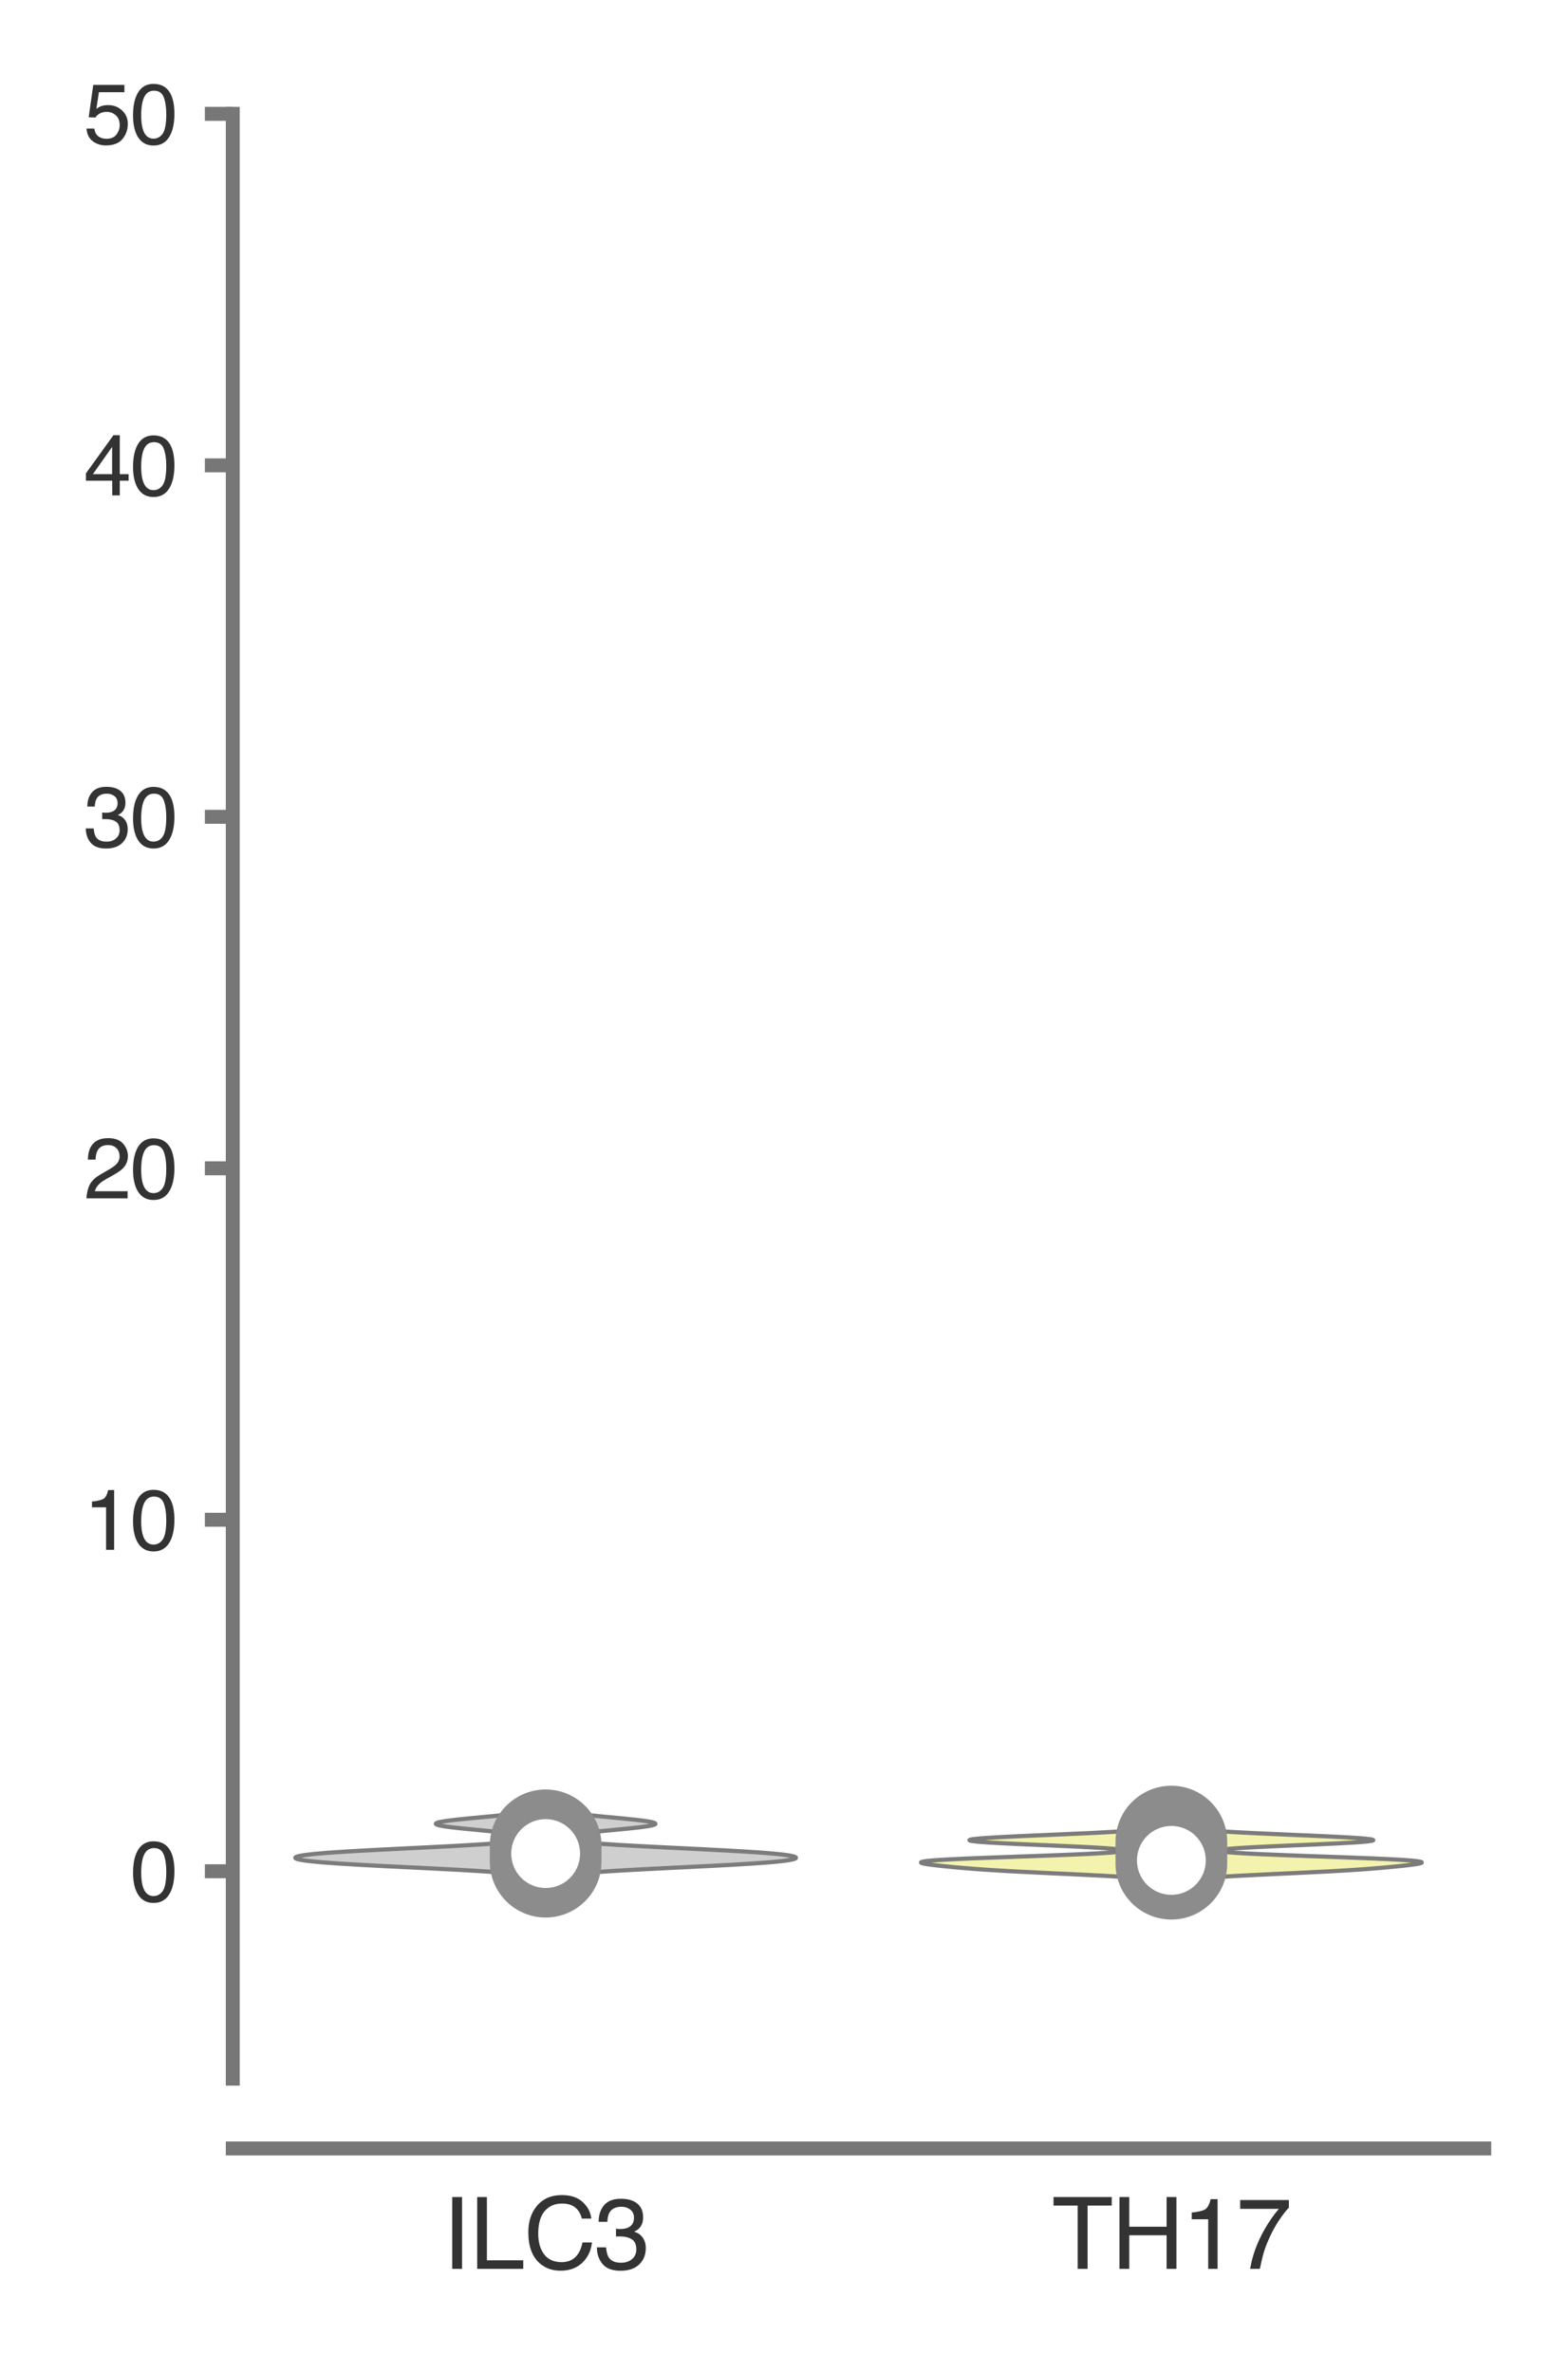 <?xml version="1.0" encoding="utf-8" standalone="no"?>
<!DOCTYPE svg PUBLIC "-//W3C//DTD SVG 1.1//EN"
  "http://www.w3.org/Graphics/SVG/1.1/DTD/svg11.dtd">
<svg xmlns:xlink="http://www.w3.org/1999/xlink" width="56.16pt" height="84.96pt" viewBox="0 0 56.16 84.96" xmlns="http://www.w3.org/2000/svg" version="1.1">
 <defs>
  <style type="text/css">*{stroke-linejoin: round; stroke-linecap: butt}</style>
 </defs>
 <g id="figure_1">
  <g id="patch_1">
   <path d="M 0 84.96 
L 56.16 84.96 
L 56.16 0 
L 0 0 
z
" style="fill: #ffffff"/>
  </g>
  <g id="axes_1">
   <g id="patch_2">
    <path d="M 8.337 74.42 
L 53.16 74.42 
L 53.16 4.076 
L 8.337 4.076 
z
" style="fill: #ffffff"/>
   </g>
   <g id="matplotlib.axis_1">
    <g id="xtick_1">
     <g id="text_1">
      <!-- ILC3 -->
      <g style="fill: #333333" transform="translate(15.846 81.23) scale(0.035 -0.035)">
       <defs>
        <path id="Helvetica-49" d="M 628 4591 
L 1256 4591 
L 1256 0 
L 628 0 
L 628 4591 
z
" transform="scale(0.016)"/>
        <path id="Helvetica-4c" d="M 488 4591 
L 1109 4591 
L 1109 547 
L 3434 547 
L 3434 0 
L 488 0 
L 488 4591 
z
" transform="scale(0.016)"/>
        <path id="Helvetica-43" d="M 2422 4716 
Q 3294 4716 3775 4256 
Q 4256 3797 4309 3213 
L 3703 3213 
Q 3600 3656 3292 3915 
Q 2984 4175 2428 4175 
Q 1750 4175 1333 3698 
Q 916 3222 916 2238 
Q 916 1431 1292 929 
Q 1669 428 2416 428 
Q 3103 428 3463 956 
Q 3653 1234 3747 1688 
L 4353 1688 
Q 4272 963 3816 472 
Q 3269 -119 2341 -119 
Q 1541 -119 997 366 
Q 281 1006 281 2344 
Q 281 3359 819 4009 
Q 1400 4716 2422 4716 
z
M 2297 4716 
L 2297 4716 
z
" transform="scale(0.016)"/>
        <path id="Helvetica-33" d="M 1663 -122 
Q 869 -122 511 314 
Q 153 750 153 1375 
L 741 1375 
Q 778 941 903 744 
Q 1122 391 1694 391 
Q 2138 391 2406 628 
Q 2675 866 2675 1241 
Q 2675 1703 2392 1887 
Q 2109 2072 1606 2072 
Q 1550 2072 1492 2070 
Q 1434 2069 1375 2066 
L 1375 2563 
Q 1463 2553 1522 2550 
Q 1581 2547 1650 2547 
Q 1966 2547 2169 2647 
Q 2525 2822 2525 3272 
Q 2525 3606 2287 3787 
Q 2050 3969 1734 3969 
Q 1172 3969 956 3594 
Q 838 3388 822 3006 
L 266 3006 
Q 266 3506 466 3856 
Q 809 4481 1675 4481 
Q 2359 4481 2734 4176 
Q 3109 3872 3109 3294 
Q 3109 2881 2888 2625 
Q 2750 2466 2531 2375 
Q 2884 2278 3082 2001 
Q 3281 1725 3281 1325 
Q 3281 684 2859 281 
Q 2438 -122 1663 -122 
z
" transform="scale(0.016)"/>
       </defs>
       <use xlink:href="#Helvetica-49"/>
       <use xlink:href="#Helvetica-4c" x="27.783"/>
       <use xlink:href="#Helvetica-43" x="83.398"/>
       <use xlink:href="#Helvetica-33" x="155.615"/>
      </g>
     </g>
    </g>
    <g id="xtick_2">
     <g id="text_2">
      <!-- TH17 -->
      <g style="fill: #333333" transform="translate(37.675 81.23) scale(0.035 -0.035)">
       <defs>
        <path id="Helvetica-54" d="M 3828 4591 
L 3828 4044 
L 2281 4044 
L 2281 0 
L 1650 0 
L 1650 4044 
L 103 4044 
L 103 4591 
L 3828 4591 
z
" transform="scale(0.016)"/>
        <path id="Helvetica-48" d="M 503 4591 
L 1131 4591 
L 1131 2694 
L 3519 2694 
L 3519 4591 
L 4147 4591 
L 4147 0 
L 3519 0 
L 3519 2147 
L 1131 2147 
L 1131 0 
L 503 0 
L 503 4591 
z
" transform="scale(0.016)"/>
        <path id="Helvetica-31" d="M 613 3169 
L 613 3600 
Q 1222 3659 1462 3798 
Q 1703 3938 1822 4456 
L 2266 4456 
L 2266 0 
L 1666 0 
L 1666 3169 
L 613 3169 
z
" transform="scale(0.016)"/>
        <path id="Helvetica-37" d="M 3347 4400 
L 3347 3909 
Q 3131 3700 2773 3181 
Q 2416 2663 2141 2063 
Q 1869 1478 1728 997 
Q 1638 688 1494 0 
L 872 0 
Q 1084 1281 1809 2550 
Q 2238 3294 2709 3834 
L 234 3834 
L 234 4400 
L 3347 4400 
z
" transform="scale(0.016)"/>
       </defs>
       <use xlink:href="#Helvetica-54"/>
       <use xlink:href="#Helvetica-48" x="61.084"/>
       <use xlink:href="#Helvetica-31" x="133.301"/>
       <use xlink:href="#Helvetica-37" x="188.916"/>
      </g>
     </g>
    </g>
   </g>
   <g id="matplotlib.axis_2">
    <g id="ytick_1">
     <g id="line2d_1">
      <defs>
       <path id="m2c6993c661" d="M 0 0 
L -1 0 
" style="stroke: #777777; stroke-width: 0.5"/>
      </defs>
      <g>
       <use xlink:href="#m2c6993c661" x="8.337" y="66.995" style="fill: #777777; stroke: #777777; stroke-width: 0.5"/>
      </g>
     </g>
     <g id="text_3">
      <!-- 0 -->
      <g style="fill: #333333" transform="translate(4.669 68.071) scale(0.03 -0.03)">
       <defs>
        <path id="Helvetica-30" d="M 1731 4475 
Q 2600 4475 2988 3759 
Q 3288 3206 3288 2244 
Q 3288 1331 3016 734 
Q 2622 -122 1728 -122 
Q 922 -122 528 578 
Q 200 1163 200 2147 
Q 200 2909 397 3456 
Q 766 4475 1731 4475 
z
M 1725 391 
Q 2163 391 2422 778 
Q 2681 1166 2681 2222 
Q 2681 2984 2493 3476 
Q 2306 3969 1766 3969 
Q 1269 3969 1039 3501 
Q 809 3034 809 2125 
Q 809 1441 956 1025 
Q 1181 391 1725 391 
z
" transform="scale(0.016)"/>
       </defs>
       <use xlink:href="#Helvetica-30"/>
      </g>
     </g>
    </g>
    <g id="ytick_2">
     <g id="line2d_2">
      <g>
       <use xlink:href="#m2c6993c661" x="8.337" y="54.411" style="fill: #777777; stroke: #777777; stroke-width: 0.5"/>
      </g>
     </g>
     <g id="text_4">
      <!-- 10 -->
      <g style="fill: #333333" transform="translate(3 55.487) scale(0.03 -0.03)">
       <use xlink:href="#Helvetica-31"/>
       <use xlink:href="#Helvetica-30" x="55.615"/>
      </g>
     </g>
    </g>
    <g id="ytick_3">
     <g id="line2d_3">
      <g>
       <use xlink:href="#m2c6993c661" x="8.337" y="41.828" style="fill: #777777; stroke: #777777; stroke-width: 0.5"/>
      </g>
     </g>
     <g id="text_5">
      <!-- 20 -->
      <g style="fill: #333333" transform="translate(3 42.904) scale(0.03 -0.03)">
       <defs>
        <path id="Helvetica-32" d="M 200 0 
Q 231 578 439 1006 
Q 647 1434 1250 1784 
L 1850 2131 
Q 2253 2366 2416 2531 
Q 2672 2791 2672 3125 
Q 2672 3516 2437 3745 
Q 2203 3975 1813 3975 
Q 1234 3975 1013 3538 
Q 894 3303 881 2888 
L 309 2888 
Q 319 3472 525 3841 
Q 891 4491 1816 4491 
Q 2584 4491 2939 4075 
Q 3294 3659 3294 3150 
Q 3294 2613 2916 2231 
Q 2697 2009 2131 1694 
L 1703 1456 
Q 1397 1288 1222 1134 
Q 909 863 828 531 
L 3272 531 
L 3272 0 
L 200 0 
z
" transform="scale(0.016)"/>
       </defs>
       <use xlink:href="#Helvetica-32"/>
       <use xlink:href="#Helvetica-30" x="55.615"/>
      </g>
     </g>
    </g>
    <g id="ytick_4">
     <g id="line2d_4">
      <g>
       <use xlink:href="#m2c6993c661" x="8.337" y="29.244" style="fill: #777777; stroke: #777777; stroke-width: 0.5"/>
      </g>
     </g>
     <g id="text_6">
      <!-- 30 -->
      <g style="fill: #333333" transform="translate(3 30.32) scale(0.03 -0.03)">
       <use xlink:href="#Helvetica-33"/>
       <use xlink:href="#Helvetica-30" x="55.615"/>
      </g>
     </g>
    </g>
    <g id="ytick_5">
     <g id="line2d_5">
      <g>
       <use xlink:href="#m2c6993c661" x="8.337" y="16.66" style="fill: #777777; stroke: #777777; stroke-width: 0.5"/>
      </g>
     </g>
     <g id="text_7">
      <!-- 40 -->
      <g style="fill: #333333" transform="translate(3 17.736) scale(0.03 -0.03)">
       <defs>
        <path id="Helvetica-34" d="M 2116 1584 
L 2116 3613 
L 681 1584 
L 2116 1584 
z
M 2125 0 
L 2125 1094 
L 163 1094 
L 163 1644 
L 2213 4488 
L 2688 4488 
L 2688 1584 
L 3347 1584 
L 3347 1094 
L 2688 1094 
L 2688 0 
L 2125 0 
z
" transform="scale(0.016)"/>
       </defs>
       <use xlink:href="#Helvetica-34"/>
       <use xlink:href="#Helvetica-30" x="55.615"/>
      </g>
     </g>
    </g>
    <g id="ytick_6">
     <g id="line2d_6">
      <g>
       <use xlink:href="#m2c6993c661" x="8.337" y="4.076" style="fill: #777777; stroke: #777777; stroke-width: 0.5"/>
      </g>
     </g>
     <g id="text_8">
      <!-- 50 -->
      <g style="fill: #333333" transform="translate(3 5.152) scale(0.03 -0.03)">
       <defs>
        <path id="Helvetica-35" d="M 791 1141 
Q 847 659 1238 475 
Q 1438 381 1700 381 
Q 2200 381 2440 700 
Q 2681 1019 2681 1406 
Q 2681 1875 2395 2131 
Q 2109 2388 1709 2388 
Q 1419 2388 1211 2275 
Q 1003 2163 856 1963 
L 369 1991 
L 709 4400 
L 3034 4400 
L 3034 3856 
L 1131 3856 
L 941 2613 
Q 1097 2731 1238 2791 
Q 1488 2894 1816 2894 
Q 2431 2894 2859 2497 
Q 3288 2100 3288 1491 
Q 3288 856 2895 371 
Q 2503 -113 1644 -113 
Q 1097 -113 676 195 
Q 256 503 206 1141 
L 791 1141 
z
" transform="scale(0.016)"/>
       </defs>
       <use xlink:href="#Helvetica-35"/>
       <use xlink:href="#Helvetica-30" x="55.615"/>
      </g>
     </g>
    </g>
   </g>
   <g id="PolyCollection_1">
    <defs>
     <path id="m1f9d5714cc" d="M 21.151 -17.918 
L 17.934 -17.918 
L 17.651 -17.939 
L 17.339 -17.961 
L 16.999 -17.982 
L 16.632 -18.004 
L 16.242 -18.025 
L 15.833 -18.047 
L 15.409 -18.068 
L 14.976 -18.09 
L 14.538 -18.111 
L 14.103 -18.133 
L 13.675 -18.154 
L 13.261 -18.176 
L 12.866 -18.197 
L 12.495 -18.219 
L 12.151 -18.24 
L 11.839 -18.262 
L 11.56 -18.283 
L 11.316 -18.305 
L 11.107 -18.326 
L 10.933 -18.347 
L 10.795 -18.369 
L 10.69 -18.39 
L 10.62 -18.412 
L 10.583 -18.433 
L 10.578 -18.455 
L 10.606 -18.476 
L 10.667 -18.498 
L 10.762 -18.519 
L 10.892 -18.541 
L 11.056 -18.562 
L 11.255 -18.584 
L 11.491 -18.605 
L 11.761 -18.627 
L 12.065 -18.648 
L 12.402 -18.67 
L 12.766 -18.691 
L 13.156 -18.713 
L 13.567 -18.734 
L 13.992 -18.756 
L 14.427 -18.777 
L 14.865 -18.799 
L 15.3 -18.82 
L 15.727 -18.842 
L 16.139 -18.863 
L 16.532 -18.885 
L 16.902 -18.906 
L 17.244 -18.928 
L 17.558 -18.949 
L 17.84 -18.971 
L 18.089 -18.992 
L 18.306 -19.014 
L 18.49 -19.035 
L 18.642 -19.057 
L 18.763 -19.078 
L 18.853 -19.1 
L 18.915 -19.121 
L 18.949 -19.142 
L 18.955 -19.164 
L 18.937 -19.185 
L 18.893 -19.207 
L 18.825 -19.228 
L 18.734 -19.25 
L 18.62 -19.271 
L 18.486 -19.293 
L 18.331 -19.314 
L 18.158 -19.336 
L 17.969 -19.357 
L 17.767 -19.379 
L 17.553 -19.4 
L 17.331 -19.422 
L 17.106 -19.443 
L 16.882 -19.465 
L 16.662 -19.486 
L 16.452 -19.508 
L 16.256 -19.529 
L 16.079 -19.551 
L 15.926 -19.572 
L 15.8 -19.594 
L 15.704 -19.615 
L 15.641 -19.637 
L 15.612 -19.658 
L 15.619 -19.68 
L 15.661 -19.701 
L 15.737 -19.723 
L 15.845 -19.744 
L 15.983 -19.766 
L 16.146 -19.787 
L 16.331 -19.809 
L 16.533 -19.83 
L 16.749 -19.852 
L 16.972 -19.873 
L 17.199 -19.895 
L 17.425 -19.916 
L 17.647 -19.937 
L 17.861 -19.959 
L 18.065 -19.98 
L 18.256 -20.002 
L 18.433 -20.023 
L 18.594 -20.045 
L 20.491 -20.045 
L 20.491 -20.045 
L 20.652 -20.023 
L 20.829 -20.002 
L 21.02 -19.98 
L 21.224 -19.959 
L 21.438 -19.937 
L 21.66 -19.916 
L 21.886 -19.895 
L 22.113 -19.873 
L 22.337 -19.852 
L 22.552 -19.83 
L 22.754 -19.809 
L 22.939 -19.787 
L 23.102 -19.766 
L 23.24 -19.744 
L 23.348 -19.723 
L 23.424 -19.701 
L 23.466 -19.68 
L 23.473 -19.658 
L 23.444 -19.637 
L 23.381 -19.615 
L 23.285 -19.594 
L 23.159 -19.572 
L 23.006 -19.551 
L 22.829 -19.529 
L 22.633 -19.508 
L 22.423 -19.486 
L 22.204 -19.465 
L 21.979 -19.443 
L 21.754 -19.422 
L 21.532 -19.4 
L 21.319 -19.379 
L 21.116 -19.357 
L 20.927 -19.336 
L 20.754 -19.314 
L 20.599 -19.293 
L 20.465 -19.271 
L 20.351 -19.25 
L 20.26 -19.228 
L 20.192 -19.207 
L 20.149 -19.185 
L 20.13 -19.164 
L 20.136 -19.142 
L 20.17 -19.121 
L 20.232 -19.1 
L 20.322 -19.078 
L 20.443 -19.057 
L 20.595 -19.035 
L 20.779 -19.014 
L 20.996 -18.992 
L 21.246 -18.971 
L 21.527 -18.949 
L 21.841 -18.928 
L 22.184 -18.906 
L 22.553 -18.885 
L 22.946 -18.863 
L 23.359 -18.842 
L 23.785 -18.82 
L 24.22 -18.799 
L 24.658 -18.777 
L 25.093 -18.756 
L 25.518 -18.734 
L 25.929 -18.713 
L 26.319 -18.691 
L 26.684 -18.67 
L 27.02 -18.648 
L 27.324 -18.627 
L 27.594 -18.605 
L 27.83 -18.584 
L 28.029 -18.562 
L 28.194 -18.541 
L 28.323 -18.519 
L 28.418 -18.498 
L 28.479 -18.476 
L 28.507 -18.455 
L 28.503 -18.433 
L 28.465 -18.412 
L 28.395 -18.39 
L 28.29 -18.369 
L 28.152 -18.347 
L 27.978 -18.326 
L 27.769 -18.305 
L 27.525 -18.283 
L 27.246 -18.262 
L 26.934 -18.24 
L 26.59 -18.219 
L 26.219 -18.197 
L 25.824 -18.176 
L 25.41 -18.154 
L 24.983 -18.133 
L 24.547 -18.111 
L 24.109 -18.09 
L 23.676 -18.068 
L 23.252 -18.047 
L 22.843 -18.025 
L 22.453 -18.004 
L 22.086 -17.982 
L 21.746 -17.961 
L 21.434 -17.939 
L 21.151 -17.918 
z
" style="stroke: #7c7c7c; stroke-width: 0.15"/>
    </defs>
    <g clip-path="url(#p2366813dc3)">
     <use xlink:href="#m1f9d5714cc" x="0" y="84.96" style="fill: #cfcfcf; stroke: #7c7c7c; stroke-width: 0.15"/>
    </g>
   </g>
   <g id="PolyCollection_2">
    <defs>
     <path id="m5bfda94d09" d="M 43.803 -17.769 
L 40.105 -17.769 
L 39.825 -17.786 
L 39.525 -17.803 
L 39.206 -17.819 
L 38.872 -17.836 
L 38.527 -17.853 
L 38.174 -17.87 
L 37.818 -17.886 
L 37.463 -17.903 
L 37.113 -17.92 
L 36.773 -17.937 
L 36.445 -17.953 
L 36.133 -17.97 
L 35.838 -17.987 
L 35.562 -18.004 
L 35.304 -18.02 
L 35.063 -18.037 
L 34.839 -18.054 
L 34.63 -18.071 
L 34.433 -18.087 
L 34.246 -18.104 
L 34.068 -18.121 
L 33.898 -18.138 
L 33.735 -18.154 
L 33.579 -18.171 
L 33.434 -18.188 
L 33.302 -18.205 
L 33.186 -18.221 
L 33.092 -18.238 
L 33.025 -18.255 
L 32.989 -18.272 
L 32.992 -18.289 
L 33.037 -18.305 
L 33.129 -18.322 
L 33.27 -18.339 
L 33.462 -18.356 
L 33.705 -18.372 
L 33.997 -18.389 
L 34.335 -18.406 
L 34.713 -18.423 
L 35.126 -18.439 
L 35.565 -18.456 
L 36.023 -18.473 
L 36.492 -18.49 
L 36.961 -18.506 
L 37.424 -18.523 
L 37.87 -18.54 
L 38.293 -18.557 
L 38.687 -18.573 
L 39.044 -18.59 
L 39.361 -18.607 
L 39.632 -18.624 
L 39.856 -18.64 
L 40.029 -18.657 
L 40.151 -18.674 
L 40.22 -18.691 
L 40.237 -18.707 
L 40.203 -18.724 
L 40.117 -18.741 
L 39.983 -18.758 
L 39.803 -18.774 
L 39.579 -18.791 
L 39.315 -18.808 
L 39.015 -18.825 
L 38.685 -18.841 
L 38.33 -18.858 
L 37.956 -18.875 
L 37.571 -18.892 
L 37.182 -18.908 
L 36.797 -18.925 
L 36.424 -18.942 
L 36.071 -18.959 
L 35.745 -18.976 
L 35.454 -18.992 
L 35.205 -19.009 
L 35.004 -19.026 
L 34.854 -19.043 
L 34.76 -19.059 
L 34.723 -19.076 
L 34.744 -19.093 
L 34.822 -19.11 
L 34.956 -19.126 
L 35.142 -19.143 
L 35.375 -19.16 
L 35.65 -19.177 
L 35.96 -19.193 
L 36.3 -19.21 
L 36.663 -19.227 
L 37.041 -19.244 
L 37.427 -19.26 
L 37.816 -19.277 
L 38.201 -19.294 
L 38.576 -19.311 
L 38.938 -19.327 
L 39.283 -19.344 
L 39.607 -19.361 
L 39.908 -19.378 
L 40.184 -19.394 
L 40.436 -19.411 
L 40.662 -19.428 
L 43.246 -19.428 
L 43.246 -19.428 
L 43.472 -19.411 
L 43.724 -19.394 
L 44 -19.378 
L 44.301 -19.361 
L 44.625 -19.344 
L 44.97 -19.327 
L 45.332 -19.311 
L 45.707 -19.294 
L 46.092 -19.277 
L 46.481 -19.26 
L 46.867 -19.244 
L 47.245 -19.227 
L 47.608 -19.21 
L 47.948 -19.193 
L 48.258 -19.177 
L 48.533 -19.16 
L 48.766 -19.143 
L 48.952 -19.126 
L 49.086 -19.11 
L 49.164 -19.093 
L 49.185 -19.076 
L 49.148 -19.059 
L 49.054 -19.043 
L 48.905 -19.026 
L 48.703 -19.009 
L 48.454 -18.992 
L 48.163 -18.976 
L 47.837 -18.959 
L 47.484 -18.942 
L 47.111 -18.925 
L 46.726 -18.908 
L 46.337 -18.892 
L 45.952 -18.875 
L 45.578 -18.858 
L 45.223 -18.841 
L 44.893 -18.825 
L 44.593 -18.808 
L 44.329 -18.791 
L 44.105 -18.774 
L 43.925 -18.758 
L 43.791 -18.741 
L 43.705 -18.724 
L 43.671 -18.707 
L 43.688 -18.691 
L 43.757 -18.674 
L 43.879 -18.657 
L 44.052 -18.64 
L 44.276 -18.624 
L 44.547 -18.607 
L 44.864 -18.59 
L 45.221 -18.573 
L 45.615 -18.557 
L 46.038 -18.54 
L 46.485 -18.523 
L 46.947 -18.506 
L 47.416 -18.49 
L 47.885 -18.473 
L 48.343 -18.456 
L 48.782 -18.439 
L 49.195 -18.423 
L 49.573 -18.406 
L 49.911 -18.389 
L 50.203 -18.372 
L 50.446 -18.356 
L 50.638 -18.339 
L 50.779 -18.322 
L 50.871 -18.305 
L 50.916 -18.289 
L 50.919 -18.272 
L 50.883 -18.255 
L 50.816 -18.238 
L 50.722 -18.221 
L 50.606 -18.205 
L 50.474 -18.188 
L 50.329 -18.171 
L 50.173 -18.154 
L 50.01 -18.138 
L 49.84 -18.121 
L 49.662 -18.104 
L 49.475 -18.087 
L 49.278 -18.071 
L 49.069 -18.054 
L 48.845 -18.037 
L 48.604 -18.02 
L 48.346 -18.004 
L 48.07 -17.987 
L 47.775 -17.97 
L 47.463 -17.953 
L 47.135 -17.937 
L 46.795 -17.92 
L 46.445 -17.903 
L 46.09 -17.886 
L 45.734 -17.87 
L 45.381 -17.853 
L 45.036 -17.836 
L 44.702 -17.819 
L 44.383 -17.803 
L 44.083 -17.786 
L 43.803 -17.769 
z
" style="stroke: #7c7c7c; stroke-width: 0.15"/>
    </defs>
    <g clip-path="url(#p2366813dc3)">
     <use xlink:href="#m5bfda94d09" x="0" y="84.96" style="fill: #f3f3ae; stroke: #7c7c7c; stroke-width: 0.15"/>
    </g>
   </g>
   <g id="line2d_7">
    <path d="M 19.543 66.733 
L 19.543 65.224 
" clip-path="url(#p2366813dc3)" style="fill: none; stroke: #8c8c8c; stroke-width: 0.75; stroke-linecap: round"/>
   </g>
   <g id="line2d_8">
    <path d="M 19.543 66.652 
L 19.543 66.067 
" clip-path="url(#p2366813dc3)" style="fill: none; stroke: #8c8c8c; stroke-width: 4; stroke-linecap: round"/>
   </g>
   <g id="line2d_9">
    <path d="M 19.543 66.362 
" clip-path="url(#p2366813dc3)" style="fill: none; stroke: #7c7c7c; stroke-width: 1.2; stroke-linecap: round"/>
    <defs>
     <path id="m8fe42affda" d="M 0 0.833 
C 0.221 0.833 0.433 0.746 0.589 0.589 
C 0.746 0.433 0.833 0.221 0.833 0 
C 0.833 -0.221 0.746 -0.433 0.589 -0.589 
C 0.433 -0.746 0.221 -0.833 0 -0.833 
C -0.221 -0.833 -0.433 -0.746 -0.589 -0.589 
C -0.746 -0.433 -0.833 -0.221 -0.833 0 
C -0.833 0.221 -0.746 0.433 -0.589 0.589 
C -0.433 0.746 -0.221 0.833 0 0.833 
z
" style="stroke: #ffffff; stroke-width: 0.8"/>
    </defs>
    <g clip-path="url(#p2366813dc3)">
     <use xlink:href="#m8fe42affda" x="19.543" y="66.362" style="fill: #ffffff; stroke: #ffffff; stroke-width: 0.8"/>
    </g>
   </g>
   <g id="line2d_10">
    <path d="M 41.954 66.942 
L 41.954 65.781 
" clip-path="url(#p2366813dc3)" style="fill: none; stroke: #8c8c8c; stroke-width: 0.75; stroke-linecap: round"/>
   </g>
   <g id="line2d_11">
    <path d="M 41.954 66.724 
L 41.954 65.933 
" clip-path="url(#p2366813dc3)" style="fill: none; stroke: #8c8c8c; stroke-width: 4; stroke-linecap: round"/>
   </g>
   <g id="line2d_12">
    <path d="M 41.954 66.606 
" clip-path="url(#p2366813dc3)" style="fill: none; stroke: #7c7c7c; stroke-width: 1.2; stroke-linecap: round"/>
    <g clip-path="url(#p2366813dc3)">
     <use xlink:href="#m8fe42affda" x="41.954" y="66.606" style="fill: #ffffff; stroke: #ffffff; stroke-width: 0.8"/>
    </g>
   </g>
   <g id="patch_3">
    <path d="M 8.337 74.42 
L 8.337 4.076 
" style="fill: none; stroke: #777777; stroke-width: 0.5; stroke-linejoin: miter; stroke-linecap: square"/>
   </g>
   <g id="patch_4">
    <path d="M 8.337 76.92 
L 53.16 76.92 
" style="fill: none; stroke: #777777; stroke-width: 0.5; stroke-linejoin: miter; stroke-linecap: square"/>
   </g>
  </g>
 </g>
 <defs>
  <clipPath id="p2366813dc3">
   <rect x="8.337" y="4.076" width="44.823" height="70.343"/>
  </clipPath>
 </defs>
</svg>
